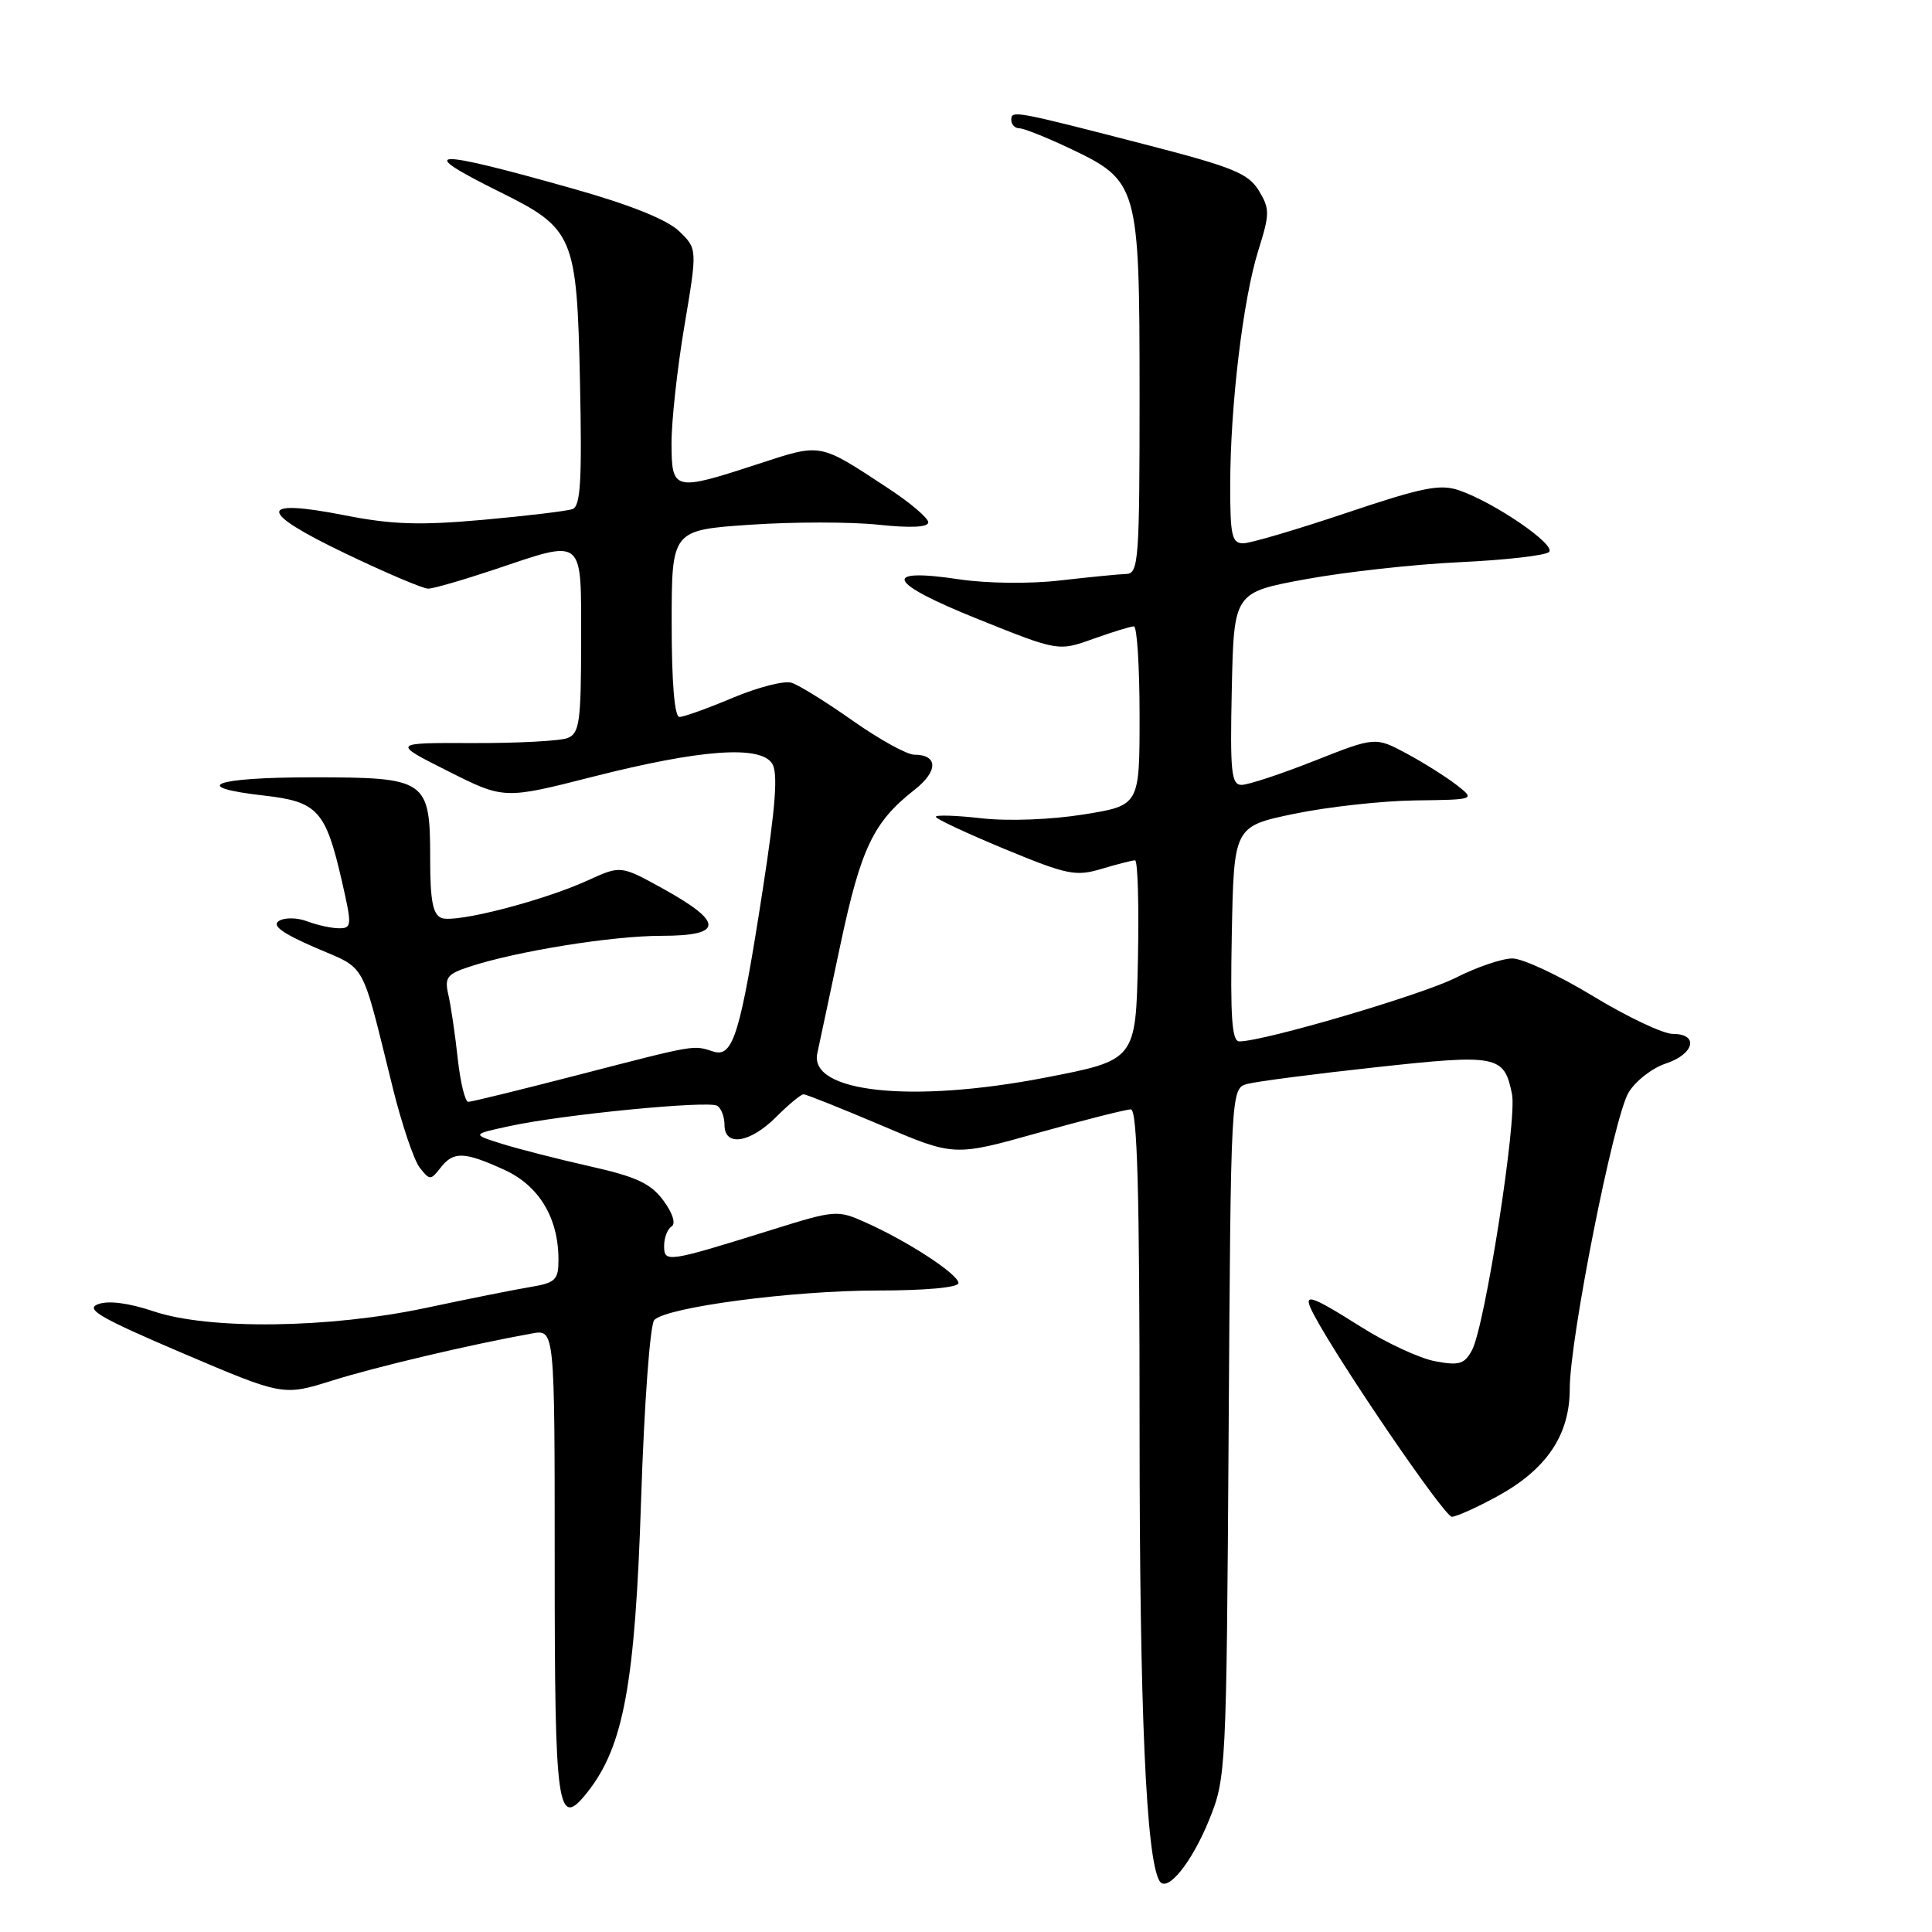 <?xml version="1.0" encoding="UTF-8" standalone="no"?>
<!DOCTYPE svg PUBLIC "-//W3C//DTD SVG 1.1//EN" "http://www.w3.org/Graphics/SVG/1.1/DTD/svg11.dtd" >
<svg xmlns="http://www.w3.org/2000/svg" xmlns:xlink="http://www.w3.org/1999/xlink" version="1.1" viewBox="0 0 256 256">
 <g >
 <path fill="currentColor"
d=" M 160.23 241.11 C 162.46 235.60 162.51 234.66 162.80 189.85 C 163.09 144.21 163.09 144.21 165.30 143.62 C 166.51 143.30 174.15 142.30 182.28 141.42 C 198.46 139.65 199.31 139.82 200.35 144.99 C 201.03 148.41 196.77 175.69 195.05 178.90 C 194.06 180.75 193.35 180.97 190.20 180.38 C 188.16 180.01 183.75 177.97 180.39 175.85 C 173.31 171.39 172.49 171.18 174.12 174.25 C 177.55 180.70 191.41 201.00 192.38 200.98 C 193.00 200.96 195.74 199.73 198.47 198.23 C 204.95 194.67 208.00 190.13 208.00 184.03 C 208.00 177.43 213.81 148.13 215.78 144.79 C 216.68 143.27 218.90 141.53 220.71 140.93 C 224.51 139.68 225.16 137.00 221.67 137.00 C 220.38 137.00 215.63 134.75 211.10 132.00 C 206.57 129.25 201.76 127.00 200.40 127.00 C 199.04 127.00 195.66 128.15 192.89 129.56 C 188.40 131.83 167.52 137.98 164.22 137.99 C 163.23 138.00 163.01 134.79 163.22 123.75 C 163.50 109.50 163.50 109.50 171.50 107.83 C 175.90 106.92 183.10 106.12 187.50 106.06 C 195.50 105.96 195.50 105.96 193.00 104.01 C 191.62 102.94 188.64 101.06 186.37 99.84 C 182.23 97.63 182.23 97.63 174.17 100.81 C 169.73 102.57 165.39 104.00 164.52 104.00 C 163.15 104.00 162.98 102.32 163.22 91.25 C 163.50 78.50 163.50 78.50 173.00 76.75 C 178.22 75.79 187.43 74.77 193.46 74.49 C 199.48 74.21 204.80 73.60 205.26 73.14 C 206.21 72.19 198.08 66.62 193.37 64.98 C 190.84 64.10 188.53 64.56 178.44 67.95 C 171.87 70.16 165.71 71.98 164.75 71.99 C 163.23 72.00 163.00 70.97 163.01 64.25 C 163.02 53.74 164.71 39.63 166.73 33.20 C 168.26 28.32 168.27 27.68 166.80 25.26 C 165.43 23.00 163.36 22.15 152.35 19.30 C 134.35 14.65 134.00 14.58 134.00 15.88 C 134.00 16.49 134.48 17.00 135.06 17.00 C 135.65 17.00 138.61 18.18 141.64 19.61 C 150.85 23.97 150.99 24.45 151.00 52.25 C 151.00 74.18 150.87 76.00 149.25 76.05 C 148.29 76.08 144.35 76.47 140.50 76.91 C 136.49 77.38 130.79 77.31 127.14 76.77 C 116.64 75.19 117.56 77.20 129.55 82.02 C 140.23 86.31 140.23 86.31 144.86 84.65 C 147.41 83.74 149.84 82.99 150.25 83.00 C 150.66 83.00 151.00 88.34 151.00 94.86 C 151.00 106.73 151.00 106.73 143.58 107.92 C 139.29 108.61 133.61 108.83 130.08 108.43 C 126.74 108.05 124.00 107.96 124.00 108.23 C 124.00 108.50 128.09 110.41 133.10 112.49 C 141.39 115.92 142.53 116.16 145.96 115.13 C 148.04 114.51 150.03 114.00 150.40 114.00 C 150.76 114.00 150.93 119.96 150.78 127.23 C 150.50 140.47 150.50 140.47 138.50 142.79 C 120.79 146.22 107.15 144.76 108.30 139.55 C 108.54 138.42 109.93 131.95 111.36 125.17 C 114.08 112.37 115.73 108.92 121.17 104.66 C 124.33 102.19 124.32 100.00 121.14 100.00 C 120.18 100.00 116.52 97.98 113.01 95.51 C 109.51 93.04 105.85 90.77 104.89 90.47 C 103.93 90.16 100.43 91.06 97.10 92.46 C 93.78 93.86 90.60 95.00 90.03 95.00 C 89.38 95.00 89.00 90.45 89.00 82.62 C 89.00 70.24 89.00 70.24 99.41 69.53 C 105.13 69.14 112.78 69.14 116.41 69.53 C 120.68 69.98 123.00 69.87 123.00 69.21 C 123.00 68.65 120.64 66.64 117.75 64.74 C 108.45 58.62 108.94 58.71 100.42 61.49 C 89.29 65.13 89.00 65.06 88.98 58.75 C 88.97 55.86 89.73 48.88 90.68 43.23 C 92.41 32.96 92.41 32.96 89.96 30.61 C 88.36 29.09 83.46 27.12 76.00 25.02 C 57.03 19.66 54.78 19.76 66.22 25.43 C 76.04 30.29 76.44 31.23 76.85 50.56 C 77.13 63.70 76.93 67.08 75.85 67.46 C 75.11 67.72 69.78 68.36 64.00 68.88 C 55.61 69.63 51.93 69.51 45.68 68.28 C 34.09 66.00 34.10 67.75 45.73 73.32 C 51.10 75.90 56.05 78.00 56.73 78.00 C 57.40 78.00 61.31 76.87 65.41 75.50 C 77.56 71.42 77.00 70.96 77.00 85.03 C 77.00 95.55 76.78 97.15 75.25 97.78 C 74.29 98.18 68.64 98.48 62.69 98.46 C 51.89 98.42 51.89 98.42 59.34 102.17 C 66.79 105.92 66.79 105.92 78.64 102.90 C 92.81 99.30 100.72 98.72 102.31 101.17 C 103.10 102.40 102.79 106.72 101.10 117.67 C 98.11 137.02 97.15 140.19 94.51 139.33 C 91.80 138.46 92.33 138.37 76.66 142.42 C 69.05 144.39 62.47 146.00 62.05 146.00 C 61.62 146.00 61.00 143.41 60.65 140.25 C 60.31 137.09 59.75 133.31 59.42 131.86 C 58.88 129.53 59.21 129.08 62.19 128.10 C 68.43 126.04 81.12 124.00 87.66 124.00 C 95.87 124.00 95.94 122.23 87.88 117.77 C 82.25 114.66 82.25 114.66 77.88 116.66 C 71.95 119.37 60.36 122.35 58.51 121.64 C 57.36 121.20 57.00 119.35 57.00 113.86 C 57.00 103.28 56.60 103.00 41.35 103.00 C 28.29 103.00 24.94 104.28 35.01 105.42 C 42.09 106.22 43.16 107.40 45.30 116.75 C 46.65 122.63 46.63 123.00 44.93 123.00 C 43.94 123.00 42.05 122.59 40.73 122.09 C 39.40 121.58 37.72 121.55 36.96 122.03 C 35.98 122.63 37.37 123.65 41.79 125.57 C 48.67 128.55 47.77 126.92 52.06 144.21 C 53.25 149.01 54.85 153.73 55.61 154.71 C 56.93 156.41 57.07 156.41 58.36 154.75 C 60.08 152.54 61.47 152.57 66.79 154.99 C 71.42 157.09 74.00 161.36 74.00 166.92 C 74.00 169.60 73.61 169.98 70.25 170.54 C 68.19 170.88 62.00 172.12 56.50 173.29 C 43.62 176.03 27.67 176.23 20.33 173.75 C 17.05 172.65 14.36 172.30 13.00 172.81 C 11.23 173.46 13.26 174.63 24.17 179.29 C 37.50 184.97 37.50 184.97 44.00 182.94 C 49.82 181.11 62.36 178.15 70.50 176.69 C 73.50 176.15 73.50 176.15 73.50 207.02 C 73.50 240.08 73.85 242.54 77.87 237.43 C 82.64 231.37 84.16 223.10 84.95 198.70 C 85.37 185.89 86.14 175.46 86.70 174.90 C 88.41 173.19 104.97 171.01 116.25 171.00 C 122.66 171.00 127.00 170.60 127.00 170.01 C 127.00 168.86 120.32 164.49 114.74 162.00 C 110.96 160.30 110.70 160.32 102.19 162.98 C 88.36 167.29 88.00 167.34 88.00 165.08 C 88.00 164.00 88.45 162.84 88.99 162.51 C 89.58 162.14 89.13 160.74 87.90 159.07 C 86.22 156.81 84.32 155.92 78.16 154.54 C 73.95 153.59 68.70 152.25 66.50 151.56 C 62.50 150.30 62.50 150.30 67.54 149.21 C 74.55 147.68 93.86 145.80 95.03 146.52 C 95.57 146.85 96.00 147.99 96.00 149.06 C 96.00 151.99 99.38 151.47 102.85 148.00 C 104.50 146.35 106.13 145.00 106.47 145.00 C 106.82 145.00 111.45 146.85 116.77 149.11 C 126.43 153.23 126.43 153.23 137.55 150.11 C 143.67 148.40 149.20 147.00 149.84 147.00 C 150.70 147.00 151.00 157.82 151.00 189.28 C 151.00 226.67 151.87 246.36 153.65 249.25 C 154.65 250.86 157.93 246.80 160.23 241.11 Z "/>
</g>
</svg>